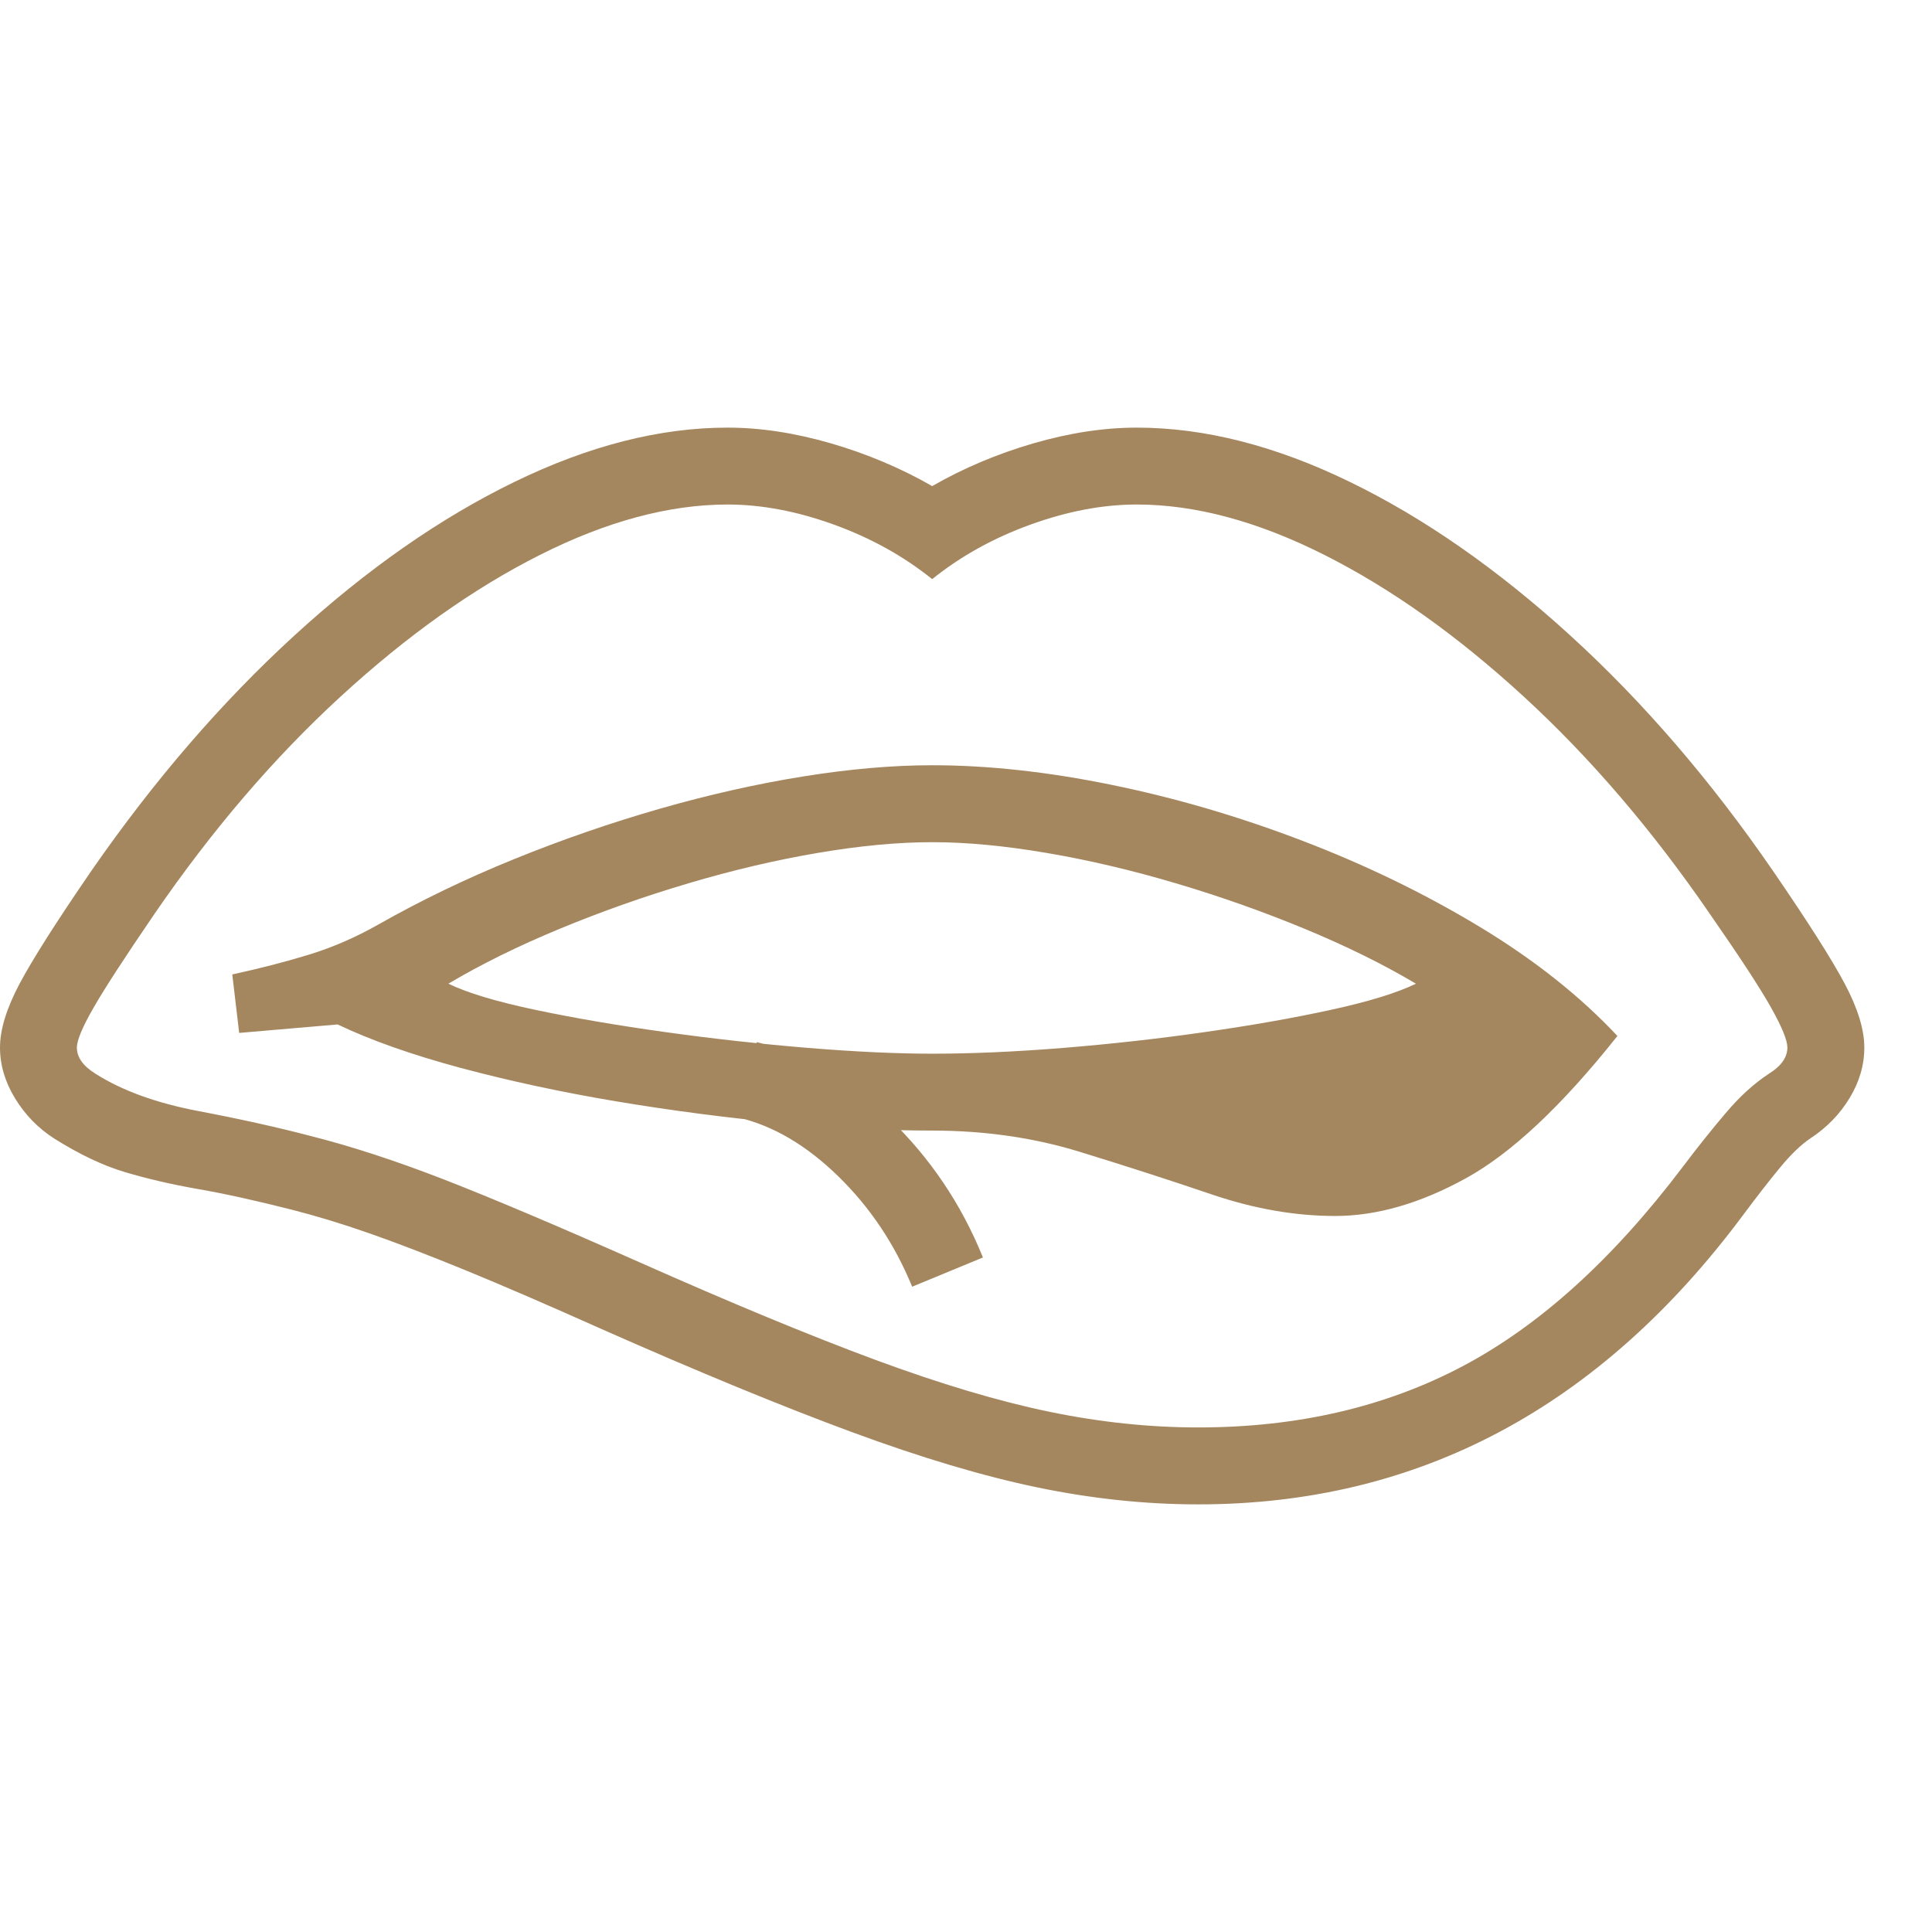 <svg version="1.1" xmlns="http://www.w3.org/2000/svg" style="fill:rgba(0,0,0,1.0)" width="256" height="256" viewBox="0 0 39.25 21.875"><path fill="rgb(165, 135, 95)" d="M24.344 21.875 C23.271 21.875 22.182 21.76 21.078 21.531 C19.974 21.302 18.716 20.927 17.305 20.406 C15.893 19.885 14.198 19.188 12.219 18.312 C11.125 17.823 10.203 17.424 9.453 17.117 C8.703 16.81 8.052 16.56 7.5 16.367 C6.948 16.174 6.427 16.016 5.938 15.891 C5.198 15.703 4.56 15.562 4.023 15.469 C3.487 15.375 2.992 15.26 2.539 15.125 C2.086 14.99 1.604 14.76 1.094 14.438 C0.771 14.229 0.508 13.958 0.305 13.625 C0.102 13.292 0 12.948 0 12.594 C0 12.229 0.133 11.797 0.398 11.297 C0.664 10.797 1.151 10.031 1.859 9 C3.13 7.167 4.503 5.576 5.977 4.227 C7.451 2.878 8.943 1.836 10.453 1.102 C11.964 0.367 13.406 -0 14.781 -0 C15.448 -0 16.148 0.107 16.883 0.32 C17.617 0.534 18.302 0.823 18.938 1.188 C19.573 0.823 20.258 0.534 20.992 0.32 C21.727 0.107 22.427 -0 23.094 -0 C24.469 -0 25.911 0.367 27.422 1.102 C28.932 1.836 30.427 2.878 31.906 4.227 C33.385 5.576 34.755 7.167 36.016 9 C36.724 10.031 37.211 10.797 37.477 11.297 C37.742 11.797 37.875 12.229 37.875 12.594 C37.875 12.948 37.776 13.289 37.578 13.617 C37.38 13.945 37.115 14.219 36.781 14.438 C36.594 14.563 36.388 14.76 36.164 15.031 C35.94 15.302 35.693 15.62 35.422 15.984 C32.505 19.911 28.813 21.875 24.344 21.875 Z M18.531 17.453 C18.177 16.589 17.677 15.841 17.031 15.211 C16.385 14.581 15.708 14.182 15 14.016 L15.375 12.484 C16.333 12.714 17.229 13.229 18.062 14.031 C18.896 14.833 19.531 15.776 19.969 16.859 Z M27.125 16.016 C26.312 16.016 25.477 15.87 24.617 15.578 C23.758 15.286 22.862 14.997 21.93 14.711 C20.997 14.424 20 14.281 18.938 14.281 C18.01 14.281 16.99 14.229 15.875 14.125 C14.76 14.021 13.643 13.875 12.523 13.688 C11.404 13.5 10.349 13.273 9.359 13.008 C8.37 12.742 7.536 12.448 6.859 12.125 L4.859 12.297 L4.719 11.109 C5.292 10.984 5.815 10.849 6.289 10.703 C6.763 10.557 7.229 10.354 7.688 10.094 C8.552 9.604 9.471 9.161 10.445 8.766 C11.419 8.37 12.406 8.029 13.406 7.742 C14.406 7.456 15.378 7.237 16.32 7.086 C17.263 6.935 18.135 6.859 18.938 6.859 C20.073 6.859 21.289 6.992 22.586 7.258 C23.883 7.523 25.172 7.901 26.453 8.391 C27.734 8.88 28.932 9.461 30.047 10.133 C31.161 10.805 32.099 11.547 32.859 12.359 C31.734 13.776 30.708 14.74 29.781 15.25 C28.854 15.76 27.969 16.016 27.125 16.016 Z M24.344 20.312 C26.354 20.312 28.143 19.898 29.711 19.07 C31.279 18.242 32.771 16.891 34.188 15.016 C34.479 14.63 34.768 14.268 35.055 13.93 C35.341 13.591 35.635 13.323 35.938 13.125 C36.188 12.969 36.312 12.792 36.312 12.594 C36.312 12.448 36.203 12.18 35.984 11.789 C35.766 11.398 35.349 10.76 34.734 9.875 C33.568 8.177 32.31 6.708 30.961 5.469 C29.612 4.229 28.26 3.268 26.906 2.586 C25.552 1.904 24.281 1.562 23.094 1.562 C22.406 1.562 21.688 1.698 20.938 1.969 C20.187 2.24 19.521 2.609 18.938 3.078 C18.354 2.609 17.688 2.24 16.938 1.969 C16.187 1.698 15.469 1.562 14.781 1.562 C13.594 1.562 12.323 1.904 10.969 2.586 C9.615 3.268 8.263 4.229 6.914 5.469 C5.565 6.708 4.307 8.177 3.141 9.875 C2.536 10.76 2.122 11.398 1.898 11.789 C1.674 12.18 1.562 12.448 1.562 12.594 C1.562 12.792 1.687 12.969 1.938 13.125 C2.479 13.469 3.174 13.721 4.023 13.883 C4.872 14.044 5.635 14.214 6.312 14.391 C7.135 14.599 8.036 14.893 9.016 15.273 C9.995 15.654 11.318 16.214 12.984 16.953 C14.859 17.786 16.458 18.448 17.781 18.938 C19.104 19.427 20.281 19.779 21.312 19.992 C22.344 20.206 23.354 20.312 24.344 20.312 Z M18.938 12.719 C19.74 12.719 20.625 12.68 21.594 12.602 C22.563 12.523 23.521 12.417 24.469 12.281 C25.417 12.146 26.273 11.995 27.039 11.828 C27.805 11.661 28.38 11.484 28.766 11.297 C28.099 10.901 27.344 10.529 26.5 10.18 C25.656 9.831 24.786 9.523 23.891 9.258 C22.995 8.992 22.12 8.786 21.266 8.641 C20.411 8.495 19.635 8.422 18.938 8.422 C18.24 8.422 17.464 8.495 16.609 8.641 C15.755 8.786 14.88 8.992 13.984 9.258 C13.089 9.523 12.219 9.831 11.375 10.18 C10.531 10.529 9.776 10.901 9.109 11.297 C9.495 11.484 10.083 11.661 10.875 11.828 C11.667 11.995 12.549 12.146 13.523 12.281 C14.497 12.417 15.464 12.523 16.422 12.602 C17.38 12.68 18.219 12.719 18.938 12.719 Z M39.25 21.875" /></svg>